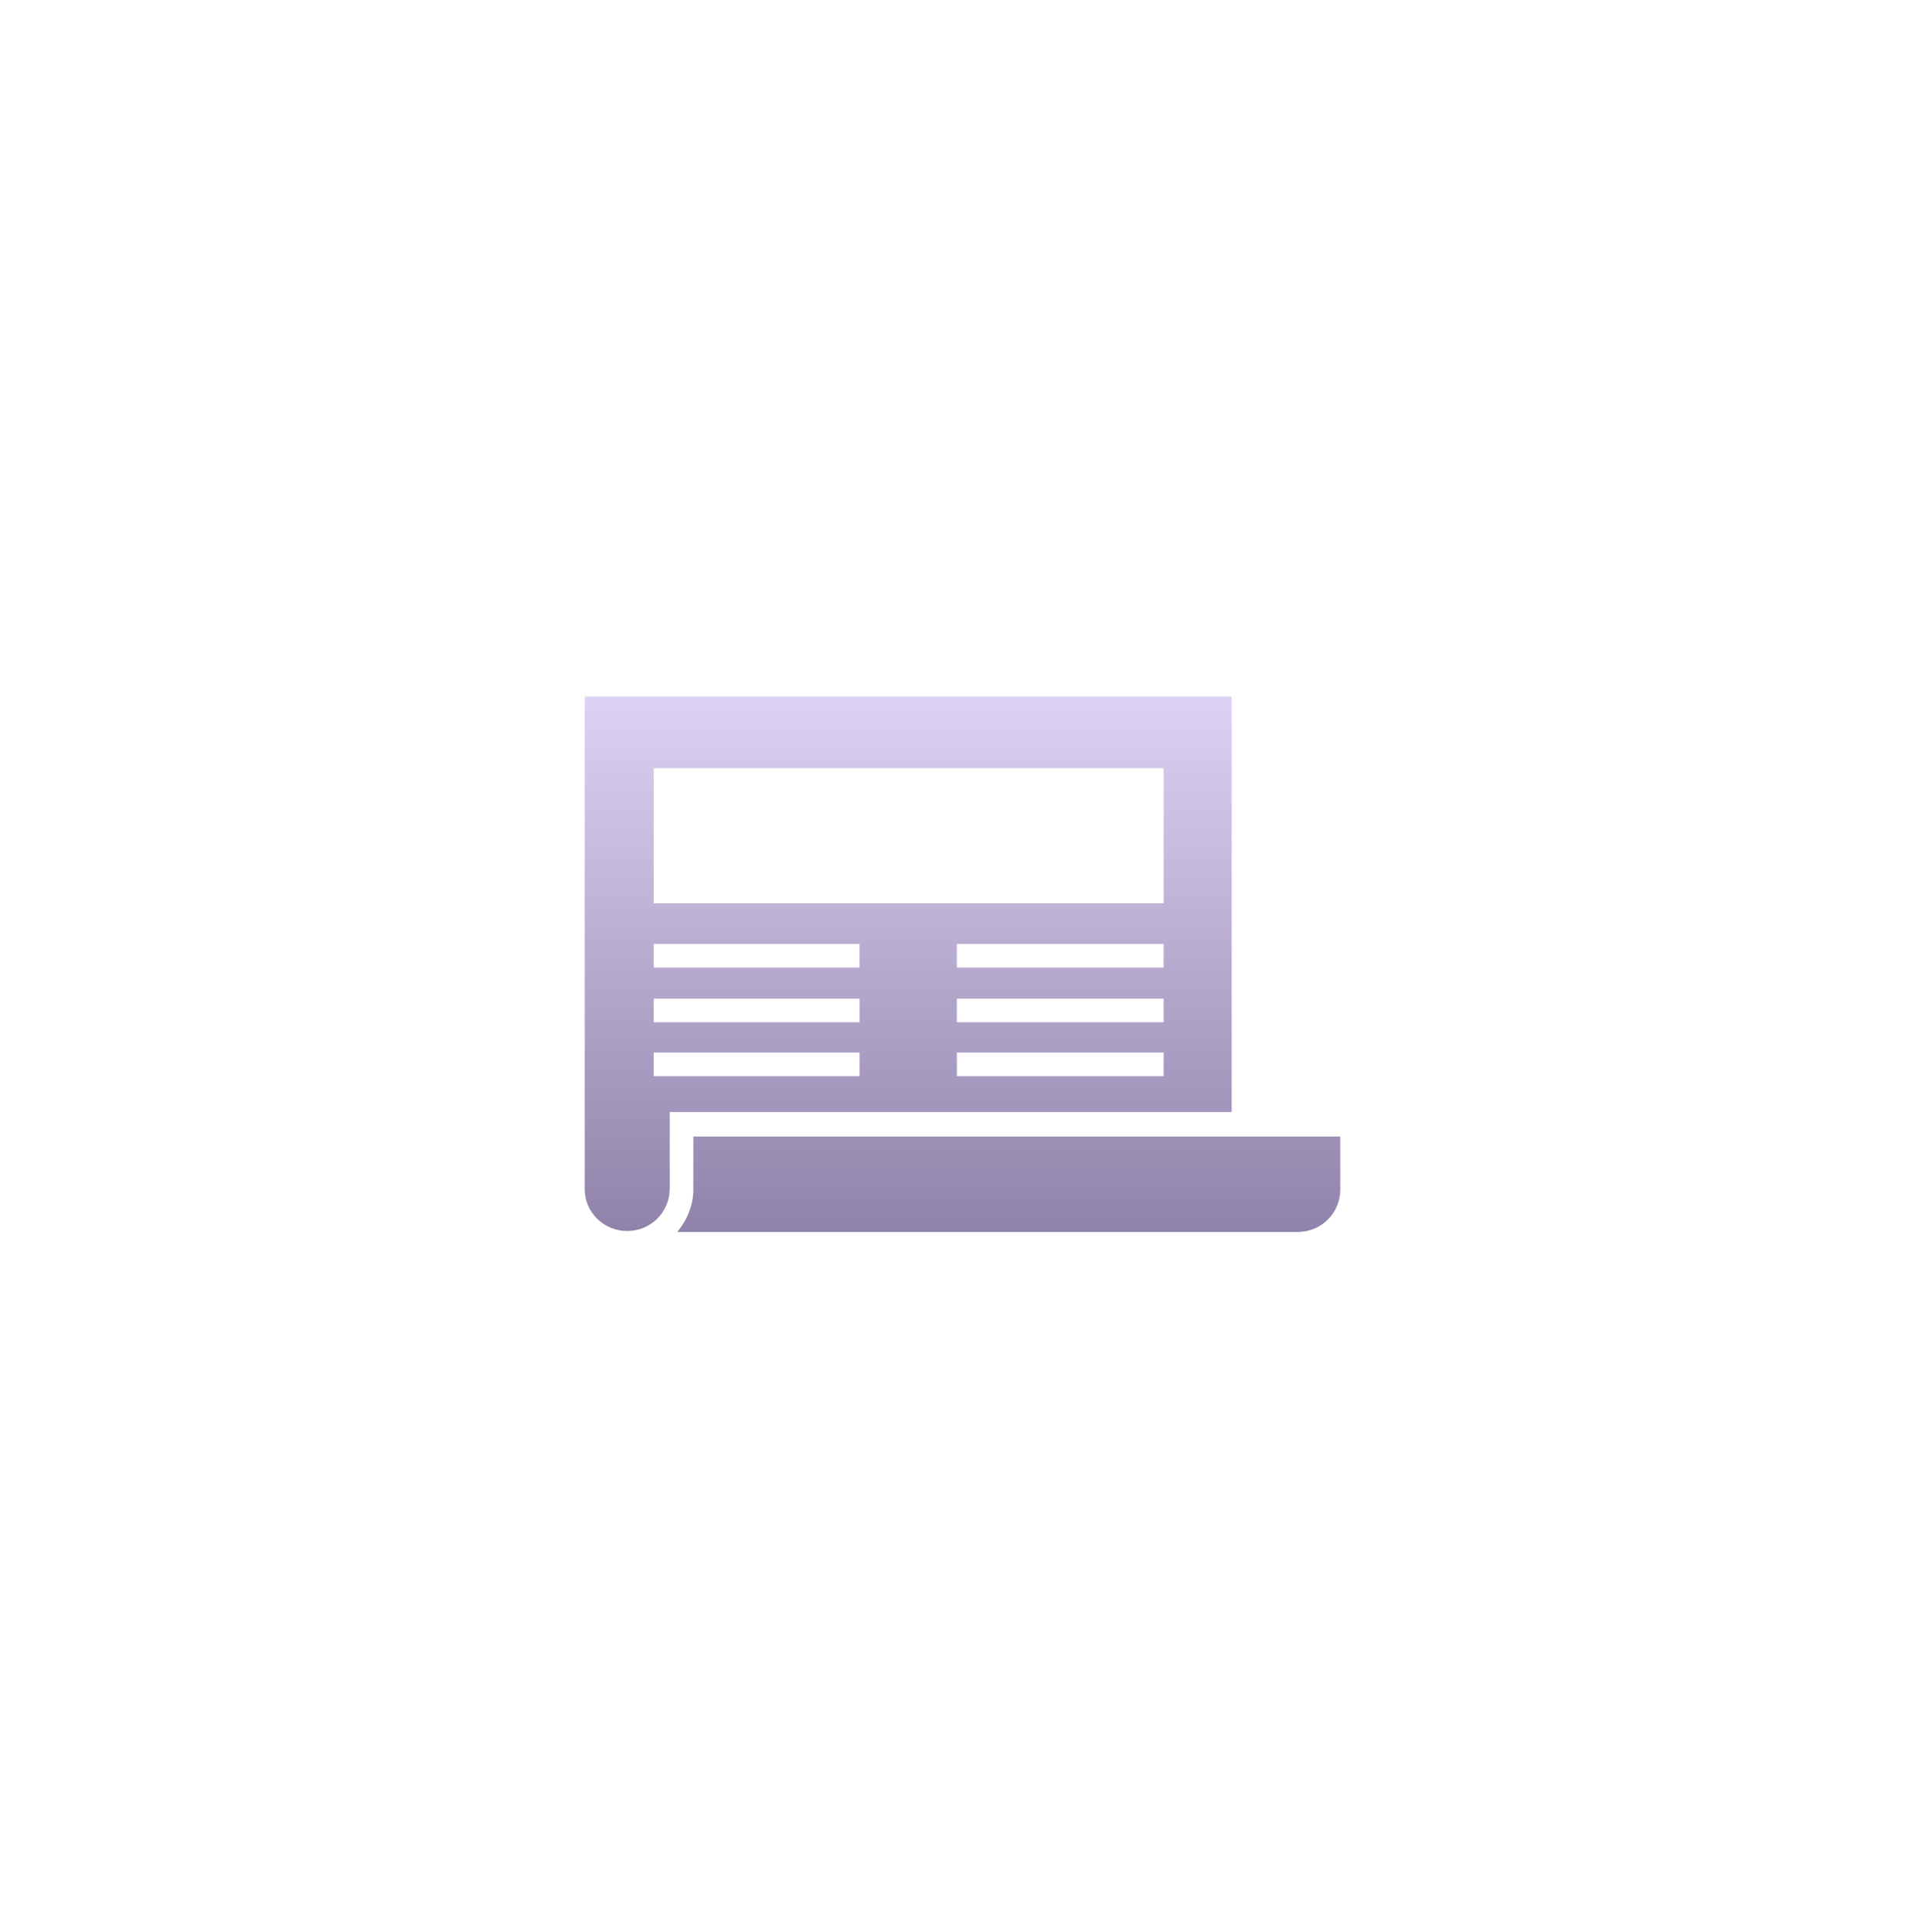 <svg width="293" height="294" viewBox="0 0 293 294" fill="none" xmlns="http://www.w3.org/2000/svg">
<path d="M95.469 187.363C99.062 187.363 101.938 184.488 101.938 180.894V169.25H187.469V106H89V181.037C89 184.488 91.875 187.363 95.469 187.363ZM145.638 163.788V160.194H177.119V163.788H145.638ZM145.638 155.594V152H177.119V155.594H145.638ZM145.638 147.256V143.663H177.119V147.256H145.638ZM99.494 116.925H177.119V137.481H99.494V116.925ZM99.494 143.663H130.831V147.256H99.494V143.663ZM99.494 152H130.831V155.594H99.494V152ZM99.494 160.194H130.831V163.788H99.494V160.194Z" fill="url(#paint0_linear_3114_89786)"/>
<path d="M189.194 172.988H105.531V181.037C105.531 183.481 104.525 185.781 103.087 187.506H197.531C201.125 187.506 204 184.631 204 181.037V172.988H189.194C189.337 172.988 189.337 172.988 189.194 172.988Z" fill="url(#paint1_linear_3114_89786)"/>
<defs>
<linearGradient id="paint0_linear_3114_89786" x1="146.5" y1="106" x2="146.5" y2="187.506" gradientUnits="userSpaceOnUse">
<stop stop-color="#DDD2F3"/>
<stop offset="1" stop-color="#9082AA"/>
</linearGradient>
<linearGradient id="paint1_linear_3114_89786" x1="146.5" y1="106" x2="146.5" y2="187.506" gradientUnits="userSpaceOnUse">
<stop stop-color="#DDD2F3"/>
<stop offset="1" stop-color="#9082AA"/>
</linearGradient>
</defs>
</svg>
